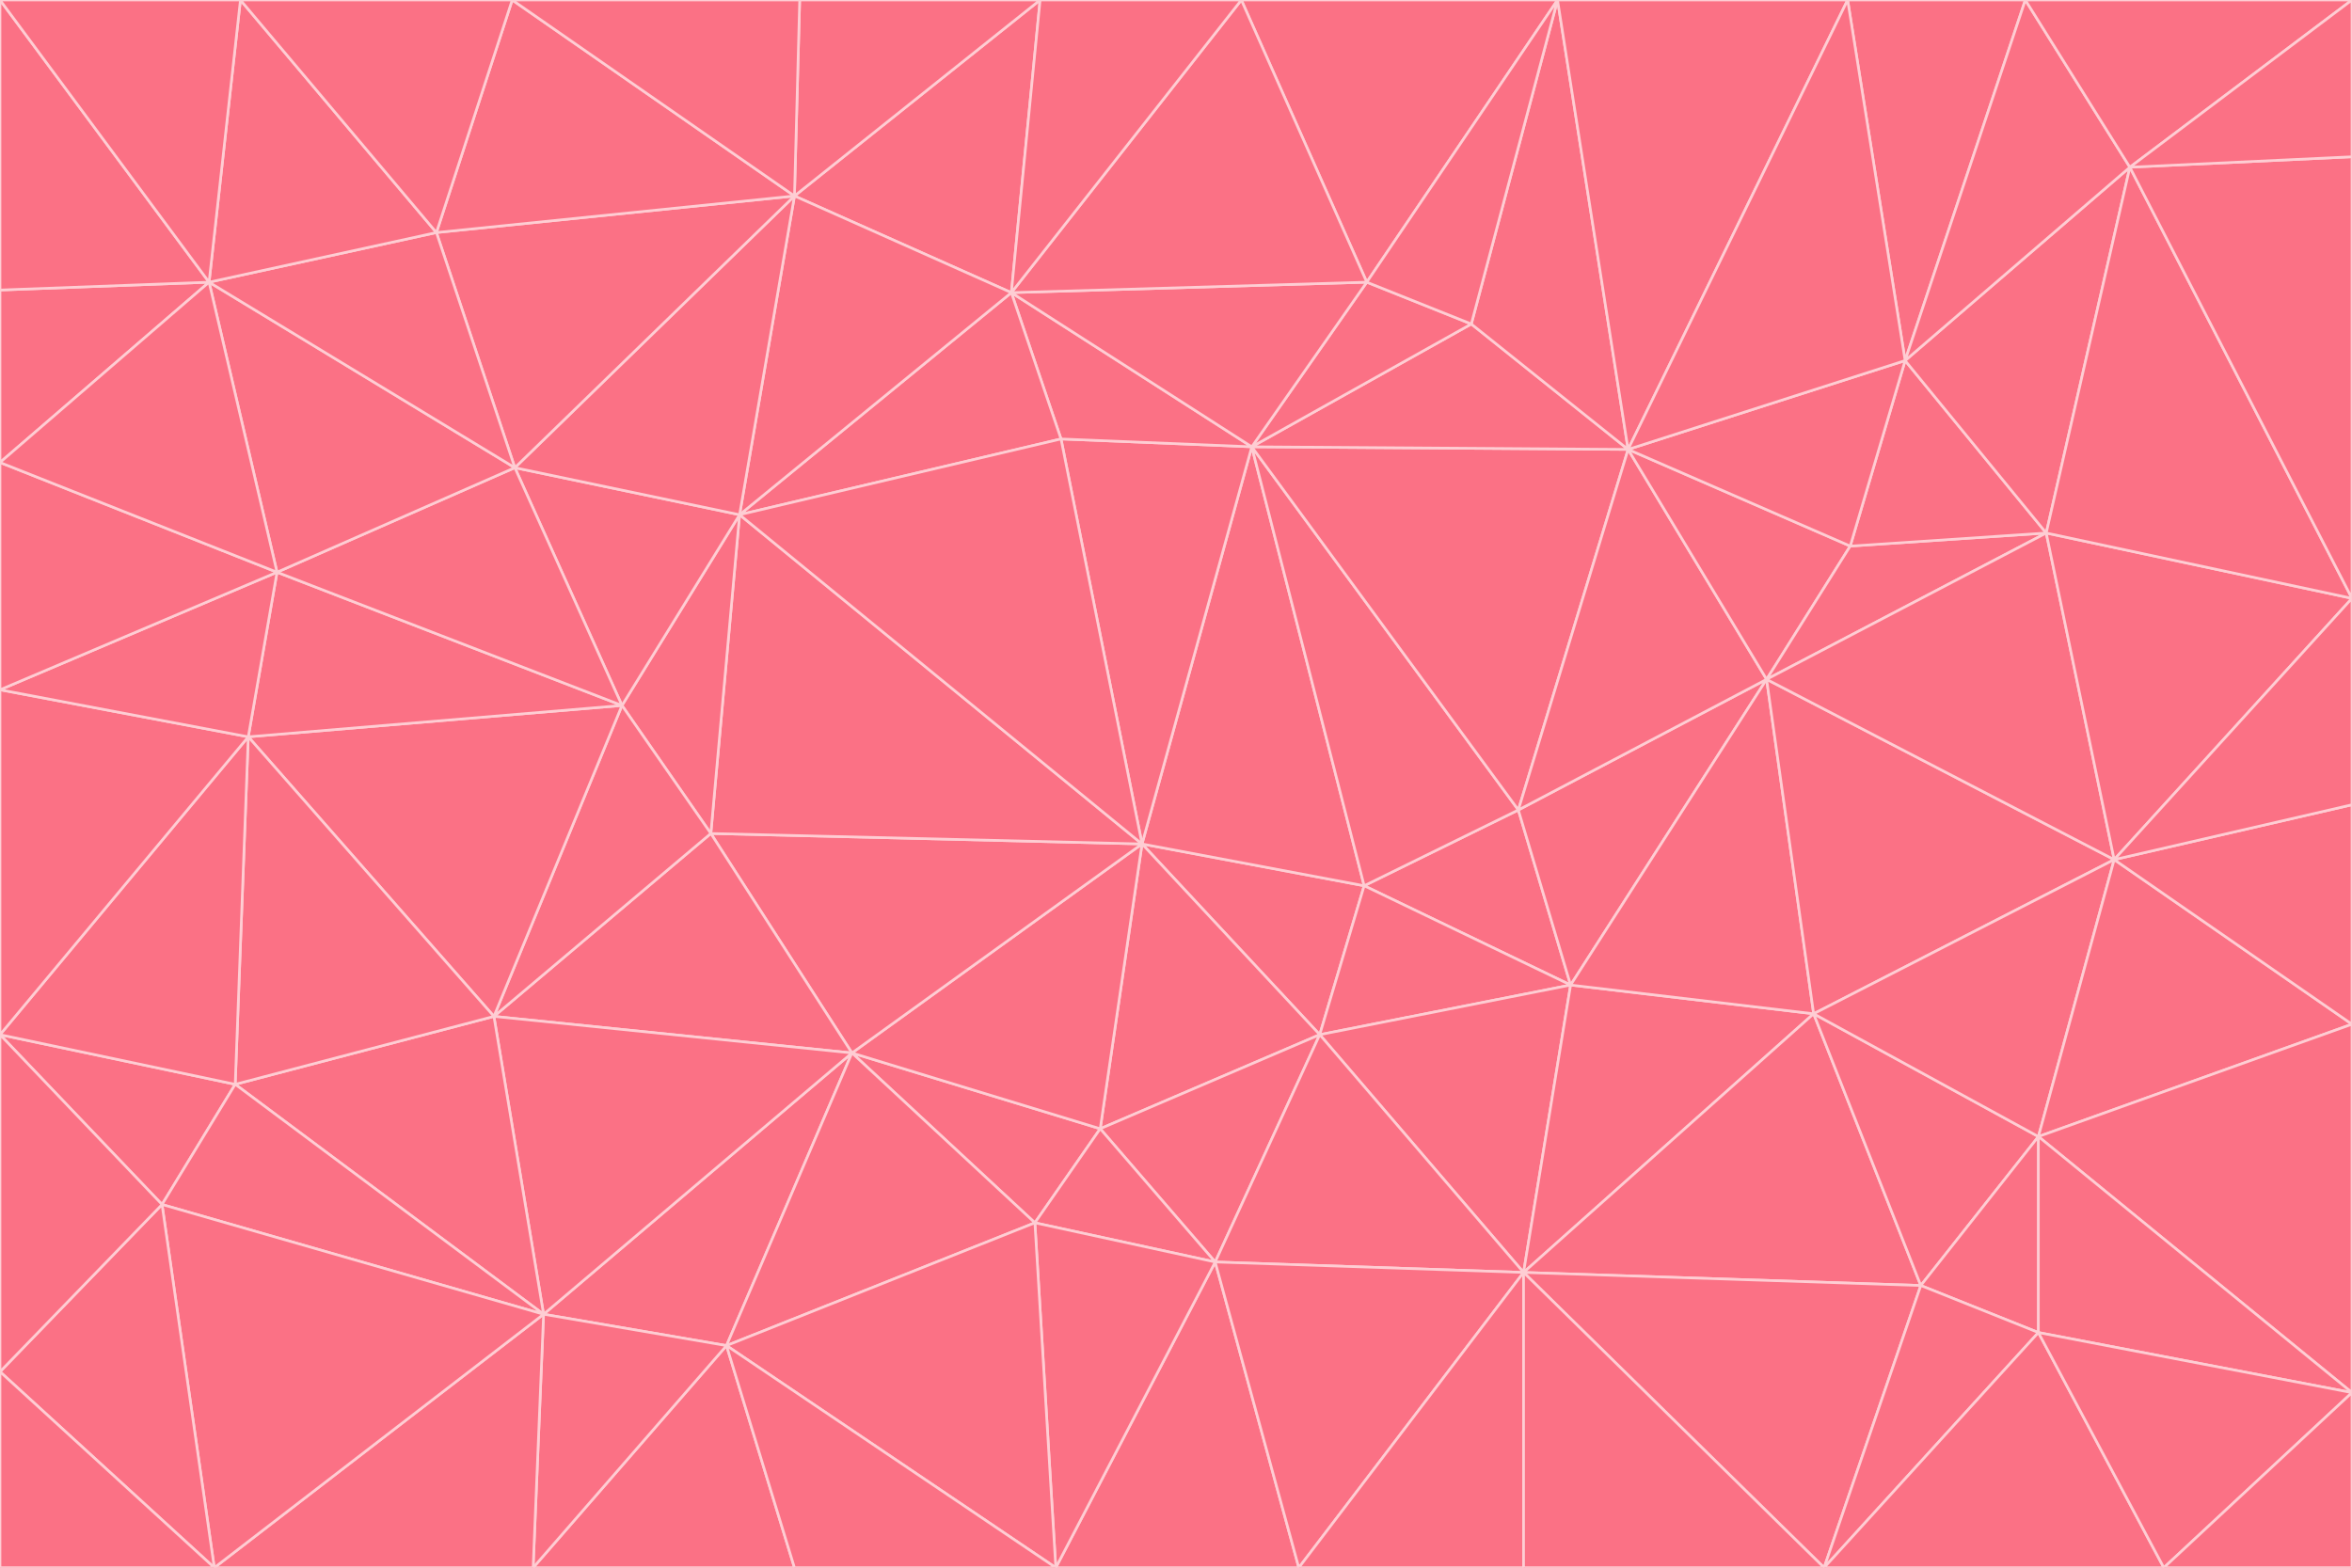 <svg id="visual" viewBox="0 0 900 600" width="900" height="600" xmlns="http://www.w3.org/2000/svg" xmlns:xlink="http://www.w3.org/1999/xlink" version="1.1"><g stroke-width="1" stroke-linejoin="bevel"><path d="M437 323L505 396L522 339Z" fill="#fb7185" stroke="#fecdd3"></path><path d="M437 323L421 432L505 396Z" fill="#fb7185" stroke="#fecdd3"></path><path d="M601 377L581 310L522 339Z" fill="#fb7185" stroke="#fecdd3"></path><path d="M522 339L479 171L437 323Z" fill="#fb7185" stroke="#fecdd3"></path><path d="M421 432L465 483L505 396Z" fill="#fb7185" stroke="#fecdd3"></path><path d="M505 396L601 377L522 339Z" fill="#fb7185" stroke="#fecdd3"></path><path d="M583 487L601 377L505 396Z" fill="#fb7185" stroke="#fecdd3"></path><path d="M326 403L396 468L421 432Z" fill="#fb7185" stroke="#fecdd3"></path><path d="M421 432L396 468L465 483Z" fill="#fb7185" stroke="#fecdd3"></path><path d="M437 323L326 403L421 432Z" fill="#fb7185" stroke="#fecdd3"></path><path d="M465 483L583 487L505 396Z" fill="#fb7185" stroke="#fecdd3"></path><path d="M581 310L479 171L522 339Z" fill="#fb7185" stroke="#fecdd3"></path><path d="M437 323L272 319L326 403Z" fill="#fb7185" stroke="#fecdd3"></path><path d="M479 171L406 168L437 323Z" fill="#fb7185" stroke="#fecdd3"></path><path d="M283 197L272 319L437 323Z" fill="#fb7185" stroke="#fecdd3"></path><path d="M583 487L694 388L601 377Z" fill="#fb7185" stroke="#fecdd3"></path><path d="M601 377L676 260L581 310Z" fill="#fb7185" stroke="#fecdd3"></path><path d="M581 310L623 172L479 171Z" fill="#fb7185" stroke="#fecdd3"></path><path d="M694 388L676 260L601 377Z" fill="#fb7185" stroke="#fecdd3"></path><path d="M676 260L623 172L581 310Z" fill="#fb7185" stroke="#fecdd3"></path><path d="M479 171L387 112L406 168Z" fill="#fb7185" stroke="#fecdd3"></path><path d="M404 600L497 600L465 483Z" fill="#fb7185" stroke="#fecdd3"></path><path d="M465 483L497 600L583 487Z" fill="#fb7185" stroke="#fecdd3"></path><path d="M583 487L735 492L694 388Z" fill="#fb7185" stroke="#fecdd3"></path><path d="M404 600L465 483L396 468Z" fill="#fb7185" stroke="#fecdd3"></path><path d="M623 172L563 124L479 171Z" fill="#fb7185" stroke="#fecdd3"></path><path d="M387 112L283 197L406 168Z" fill="#fb7185" stroke="#fecdd3"></path><path d="M406 168L283 197L437 323Z" fill="#fb7185" stroke="#fecdd3"></path><path d="M283 197L238 270L272 319Z" fill="#fb7185" stroke="#fecdd3"></path><path d="M208 503L278 515L326 403Z" fill="#fb7185" stroke="#fecdd3"></path><path d="M563 124L523 108L479 171Z" fill="#fb7185" stroke="#fecdd3"></path><path d="M189 389L326 403L272 319Z" fill="#fb7185" stroke="#fecdd3"></path><path d="M326 403L278 515L396 468Z" fill="#fb7185" stroke="#fecdd3"></path><path d="M278 515L404 600L396 468Z" fill="#fb7185" stroke="#fecdd3"></path><path d="M523 108L387 112L479 171Z" fill="#fb7185" stroke="#fecdd3"></path><path d="M497 600L583 600L583 487Z" fill="#fb7185" stroke="#fecdd3"></path><path d="M676 260L708 209L623 172Z" fill="#fb7185" stroke="#fecdd3"></path><path d="M623 172L596 0L563 124Z" fill="#fb7185" stroke="#fecdd3"></path><path d="M783 204L708 209L676 260Z" fill="#fb7185" stroke="#fecdd3"></path><path d="M238 270L189 389L272 319Z" fill="#fb7185" stroke="#fecdd3"></path><path d="M698 600L735 492L583 487Z" fill="#fb7185" stroke="#fecdd3"></path><path d="M694 388L809 329L676 260Z" fill="#fb7185" stroke="#fecdd3"></path><path d="M204 600L304 600L278 515Z" fill="#fb7185" stroke="#fecdd3"></path><path d="M278 515L304 600L404 600Z" fill="#fb7185" stroke="#fecdd3"></path><path d="M189 389L208 503L326 403Z" fill="#fb7185" stroke="#fecdd3"></path><path d="M735 492L780 435L694 388Z" fill="#fb7185" stroke="#fecdd3"></path><path d="M398 0L304 75L387 112Z" fill="#fb7185" stroke="#fecdd3"></path><path d="M387 112L304 75L283 197Z" fill="#fb7185" stroke="#fecdd3"></path><path d="M283 197L197 179L238 270Z" fill="#fb7185" stroke="#fecdd3"></path><path d="M238 270L95 282L189 389Z" fill="#fb7185" stroke="#fecdd3"></path><path d="M304 75L197 179L283 197Z" fill="#fb7185" stroke="#fecdd3"></path><path d="M583 600L698 600L583 487Z" fill="#fb7185" stroke="#fecdd3"></path><path d="M735 492L780 510L780 435Z" fill="#fb7185" stroke="#fecdd3"></path><path d="M783 204L729 138L708 209Z" fill="#fb7185" stroke="#fecdd3"></path><path d="M708 209L729 138L623 172Z" fill="#fb7185" stroke="#fecdd3"></path><path d="M596 0L475 0L523 108Z" fill="#fb7185" stroke="#fecdd3"></path><path d="M523 108L475 0L387 112Z" fill="#fb7185" stroke="#fecdd3"></path><path d="M780 435L809 329L694 388Z" fill="#fb7185" stroke="#fecdd3"></path><path d="M698 600L780 510L735 492Z" fill="#fb7185" stroke="#fecdd3"></path><path d="M780 435L900 392L809 329Z" fill="#fb7185" stroke="#fecdd3"></path><path d="M809 329L783 204L676 260Z" fill="#fb7185" stroke="#fecdd3"></path><path d="M596 0L523 108L563 124Z" fill="#fb7185" stroke="#fecdd3"></path><path d="M475 0L398 0L387 112Z" fill="#fb7185" stroke="#fecdd3"></path><path d="M208 503L204 600L278 515Z" fill="#fb7185" stroke="#fecdd3"></path><path d="M82 600L204 600L208 503Z" fill="#fb7185" stroke="#fecdd3"></path><path d="M707 0L596 0L623 172Z" fill="#fb7185" stroke="#fecdd3"></path><path d="M106 219L95 282L238 270Z" fill="#fb7185" stroke="#fecdd3"></path><path d="M189 389L90 415L208 503Z" fill="#fb7185" stroke="#fecdd3"></path><path d="M95 282L90 415L189 389Z" fill="#fb7185" stroke="#fecdd3"></path><path d="M197 179L106 219L238 270Z" fill="#fb7185" stroke="#fecdd3"></path><path d="M80 108L106 219L197 179Z" fill="#fb7185" stroke="#fecdd3"></path><path d="M167 89L197 179L304 75Z" fill="#fb7185" stroke="#fecdd3"></path><path d="M398 0L306 0L304 75Z" fill="#fb7185" stroke="#fecdd3"></path><path d="M196 0L167 89L304 75Z" fill="#fb7185" stroke="#fecdd3"></path><path d="M775 0L707 0L729 138Z" fill="#fb7185" stroke="#fecdd3"></path><path d="M729 138L707 0L623 172Z" fill="#fb7185" stroke="#fecdd3"></path><path d="M0 396L62 461L90 415Z" fill="#fb7185" stroke="#fecdd3"></path><path d="M90 415L62 461L208 503Z" fill="#fb7185" stroke="#fecdd3"></path><path d="M0 396L90 415L95 282Z" fill="#fb7185" stroke="#fecdd3"></path><path d="M900 533L900 392L780 435Z" fill="#fb7185" stroke="#fecdd3"></path><path d="M809 329L900 229L783 204Z" fill="#fb7185" stroke="#fecdd3"></path><path d="M783 204L815 64L729 138Z" fill="#fb7185" stroke="#fecdd3"></path><path d="M900 533L780 435L780 510Z" fill="#fb7185" stroke="#fecdd3"></path><path d="M900 392L900 308L809 329Z" fill="#fb7185" stroke="#fecdd3"></path><path d="M698 600L828 600L780 510Z" fill="#fb7185" stroke="#fecdd3"></path><path d="M900 308L900 229L809 329Z" fill="#fb7185" stroke="#fecdd3"></path><path d="M900 229L815 64L783 204Z" fill="#fb7185" stroke="#fecdd3"></path><path d="M306 0L196 0L304 75Z" fill="#fb7185" stroke="#fecdd3"></path><path d="M167 89L80 108L197 179Z" fill="#fb7185" stroke="#fecdd3"></path><path d="M828 600L900 533L780 510Z" fill="#fb7185" stroke="#fecdd3"></path><path d="M62 461L82 600L208 503Z" fill="#fb7185" stroke="#fecdd3"></path><path d="M815 64L775 0L729 138Z" fill="#fb7185" stroke="#fecdd3"></path><path d="M92 0L80 108L167 89Z" fill="#fb7185" stroke="#fecdd3"></path><path d="M0 264L0 396L95 282Z" fill="#fb7185" stroke="#fecdd3"></path><path d="M0 264L95 282L106 219Z" fill="#fb7185" stroke="#fecdd3"></path><path d="M62 461L0 525L82 600Z" fill="#fb7185" stroke="#fecdd3"></path><path d="M0 177L0 264L106 219Z" fill="#fb7185" stroke="#fecdd3"></path><path d="M828 600L900 600L900 533Z" fill="#fb7185" stroke="#fecdd3"></path><path d="M0 396L0 525L62 461Z" fill="#fb7185" stroke="#fecdd3"></path><path d="M0 111L0 177L80 108Z" fill="#fb7185" stroke="#fecdd3"></path><path d="M80 108L0 177L106 219Z" fill="#fb7185" stroke="#fecdd3"></path><path d="M900 229L900 60L815 64Z" fill="#fb7185" stroke="#fecdd3"></path><path d="M815 64L900 0L775 0Z" fill="#fb7185" stroke="#fecdd3"></path><path d="M196 0L92 0L167 89Z" fill="#fb7185" stroke="#fecdd3"></path><path d="M0 525L0 600L82 600Z" fill="#fb7185" stroke="#fecdd3"></path><path d="M0 0L0 111L80 108Z" fill="#fb7185" stroke="#fecdd3"></path><path d="M900 60L900 0L815 64Z" fill="#fb7185" stroke="#fecdd3"></path><path d="M92 0L0 0L80 108Z" fill="#fb7185" stroke="#fecdd3"></path></g></svg>